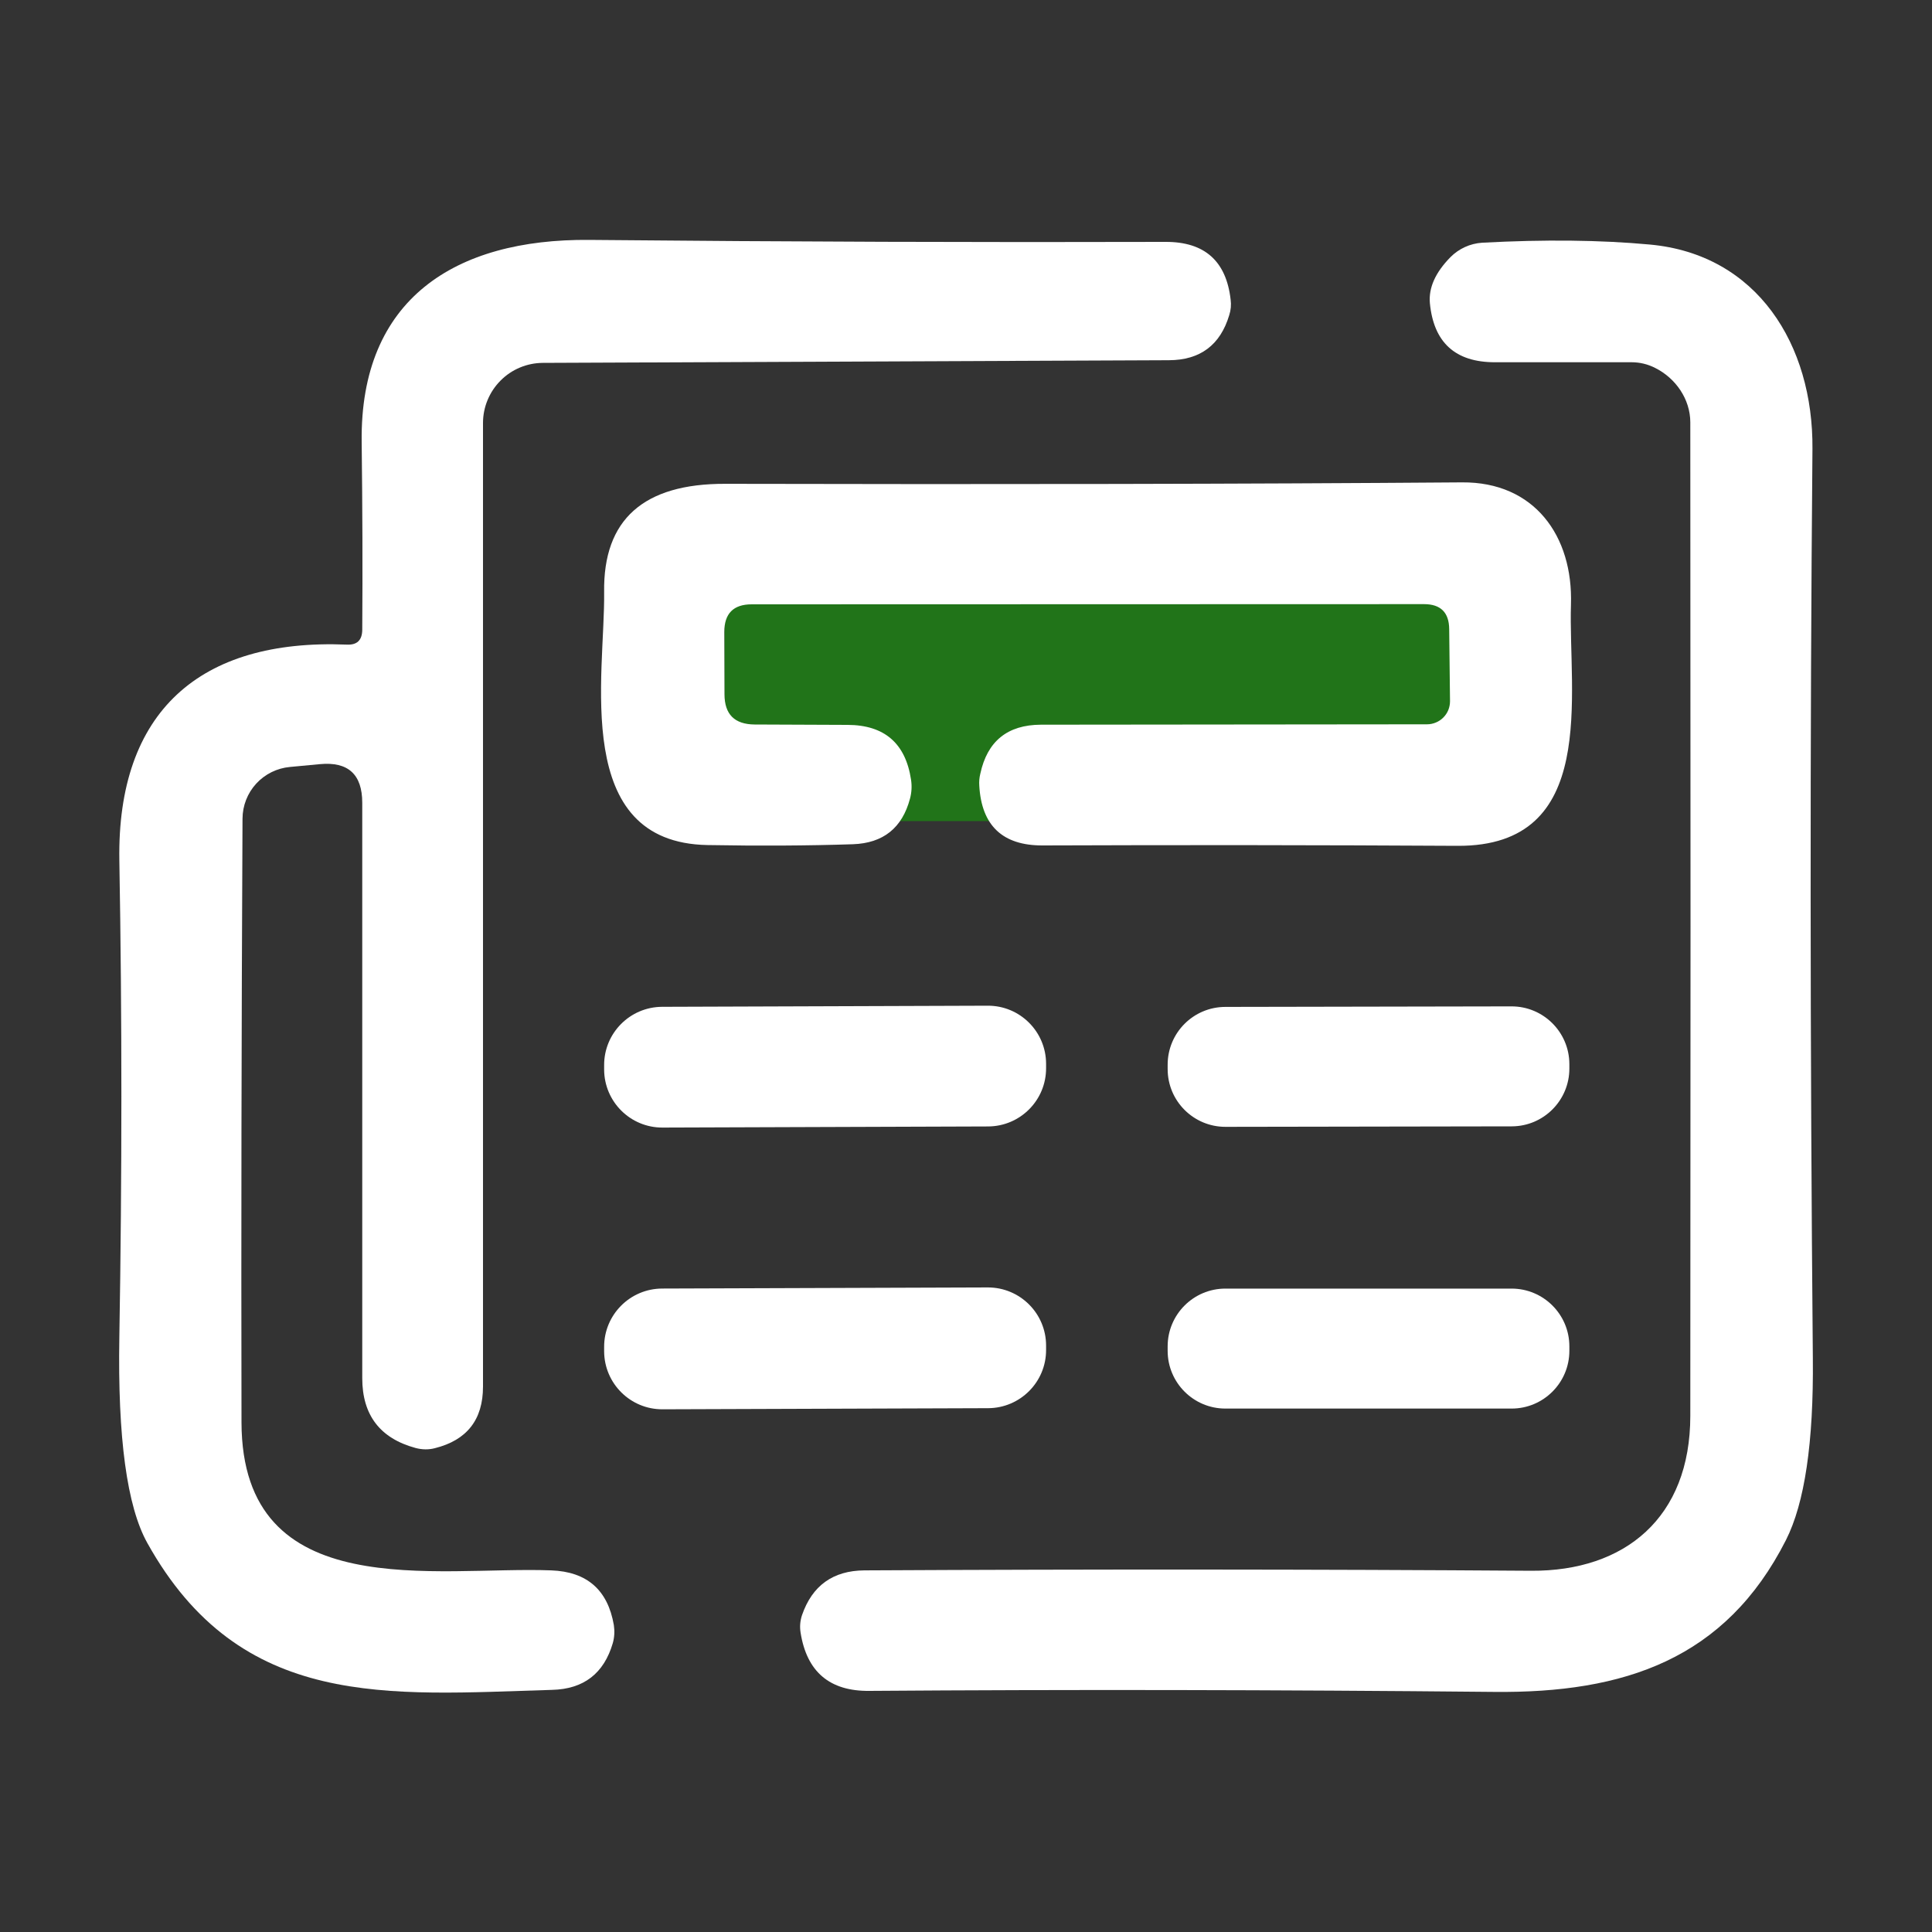 <svg width="40" height="40" viewBox="0 0 40 40" fill="none" xmlns="http://www.w3.org/2000/svg">
<rect x="0" y="0" width="40" height="40" fill="#333333" stroke="none"/>
<g id="icons8-news-96 (2) 1">
<path id="Vector" d="M7.5 13.042C7.509 11.792 7.504 10.492 7.488 9.142C7.454 6.196 9.417 4.942 12.2 4.967C16.359 5.006 20.336 5.019 24.134 5.008C24.939 5.006 25.388 5.404 25.479 6.204C25.493 6.313 25.484 6.419 25.45 6.525C25.264 7.144 24.848 7.456 24.2 7.458L11.242 7.513C10.912 7.514 10.596 7.645 10.364 7.879C10.131 8.112 10 8.429 10 8.758V28.708C10 29.392 9.668 29.817 9.004 29.983C8.874 30.017 8.741 30.015 8.604 29.979C7.868 29.779 7.5 29.297 7.5 28.533V16.621C7.5 16.032 7.207 15.765 6.621 15.821L6.004 15.879C5.737 15.903 5.487 16.026 5.305 16.224C5.123 16.422 5.022 16.681 5.021 16.95C4.999 21.369 4.992 25.536 5 29.45C5.009 33.254 9.059 32.421 11.413 32.513C12.152 32.54 12.584 32.918 12.709 33.646C12.728 33.774 12.721 33.897 12.688 34.017C12.504 34.647 12.085 34.971 11.429 34.987C8.038 35.087 4.984 35.417 3.05 31.946C2.628 31.188 2.435 29.767 2.471 27.683C2.527 24.333 2.527 21.043 2.471 17.812C2.421 14.733 4.138 13.221 7.179 13.346C7.391 13.357 7.497 13.256 7.5 13.042Z" fill="white"/>
<rect id="Rectangle 349" x="15" y="11" width="16" height="6" fill="#217419"/>
<path id="Vector_2" d="M34.267 7.617C34.116 7.54 33.95 7.5 33.783 7.5H30.95C30.131 7.5 29.682 7.092 29.604 6.275C29.576 5.958 29.718 5.642 30.029 5.325C30.204 5.148 30.438 5.041 30.688 5.025C31.974 4.956 33.131 4.968 34.158 5.063C36.383 5.267 37.542 7.138 37.525 9.292C37.472 15.356 37.475 21.632 37.533 28.121C37.55 29.865 37.364 31.121 36.975 31.888C35.725 34.35 33.633 35.058 30.929 35.029C26.415 34.985 22.106 34.978 18 35.008C17.178 35.017 16.703 34.614 16.575 33.8C16.556 33.681 16.565 33.561 16.604 33.442C16.815 32.828 17.246 32.518 17.896 32.513C22.643 32.488 27.245 32.49 31.7 32.521C33.642 32.533 34.996 31.421 34.996 29.313C35.002 22.66 35.002 15.804 34.996 8.746C34.996 8.263 34.692 7.829 34.267 7.617Z" fill="white"/>
<path id="Vector_3" d="M14.996 13.083L15 14.375C15 14.789 15.208 14.997 15.625 15L17.55 15.008C18.311 15.011 18.748 15.389 18.862 16.142C18.882 16.275 18.875 16.405 18.841 16.533C18.68 17.142 18.286 17.457 17.658 17.479C16.716 17.51 15.714 17.515 14.65 17.496C11.821 17.446 12.529 13.975 12.508 12.258C12.486 10.758 13.322 10.011 15.017 10.017C20.703 10.03 25.787 10.021 30.271 9.987C31.767 9.975 32.571 11.096 32.525 12.517C32.467 14.362 33.112 17.529 30.175 17.512C27.358 17.496 24.496 17.493 21.587 17.504C20.759 17.507 20.322 17.094 20.275 16.267C20.269 16.183 20.276 16.101 20.296 16.021C20.44 15.346 20.858 15.007 21.55 15.004L29.546 14.996C29.608 14.996 29.671 14.983 29.728 14.959C29.786 14.935 29.839 14.9 29.883 14.855C29.927 14.811 29.962 14.758 29.986 14.7C30.009 14.642 30.021 14.579 30.021 14.517L30.004 13.025C30.001 12.681 29.828 12.508 29.483 12.508L15.562 12.512C15.184 12.512 14.996 12.703 14.996 13.083Z" fill="white"/>
<path id="Vector_4" d="M20.45 20.822L13.708 20.845C13.043 20.848 12.506 21.389 12.508 22.053L12.508 22.145C12.511 22.81 13.052 23.348 13.717 23.345L20.458 23.322C21.123 23.319 21.661 22.778 21.658 22.113L21.658 22.022C21.656 21.357 21.115 20.819 20.45 20.822Z" fill="white"/>
<path id="Vector_5" d="M31.294 20.836L25.369 20.847C24.708 20.848 24.174 21.384 24.175 22.045L24.175 22.136C24.176 22.797 24.713 23.331 25.373 23.33L31.298 23.32C31.958 23.319 32.493 22.782 32.492 22.122L32.492 22.03C32.49 21.37 31.954 20.835 31.294 20.836Z" fill="white"/>
<path id="Vector_6" d="M20.45 26.655L13.708 26.678C13.043 26.681 12.506 27.222 12.508 27.887L12.508 27.978C12.511 28.643 13.052 29.181 13.717 29.178L20.458 29.155C21.123 29.152 21.661 28.611 21.658 27.947L21.658 27.855C21.656 27.19 21.115 26.653 20.45 26.655Z" fill="white"/>
<path id="Vector_7" d="M31.296 26.679H25.371C24.71 26.679 24.175 27.215 24.175 27.875V27.967C24.175 28.627 24.71 29.163 25.371 29.163H31.296C31.956 29.163 32.492 28.627 32.492 27.967V27.875C32.492 27.215 31.956 26.679 31.296 26.679Z" fill="white"/>
</g>
</svg>
